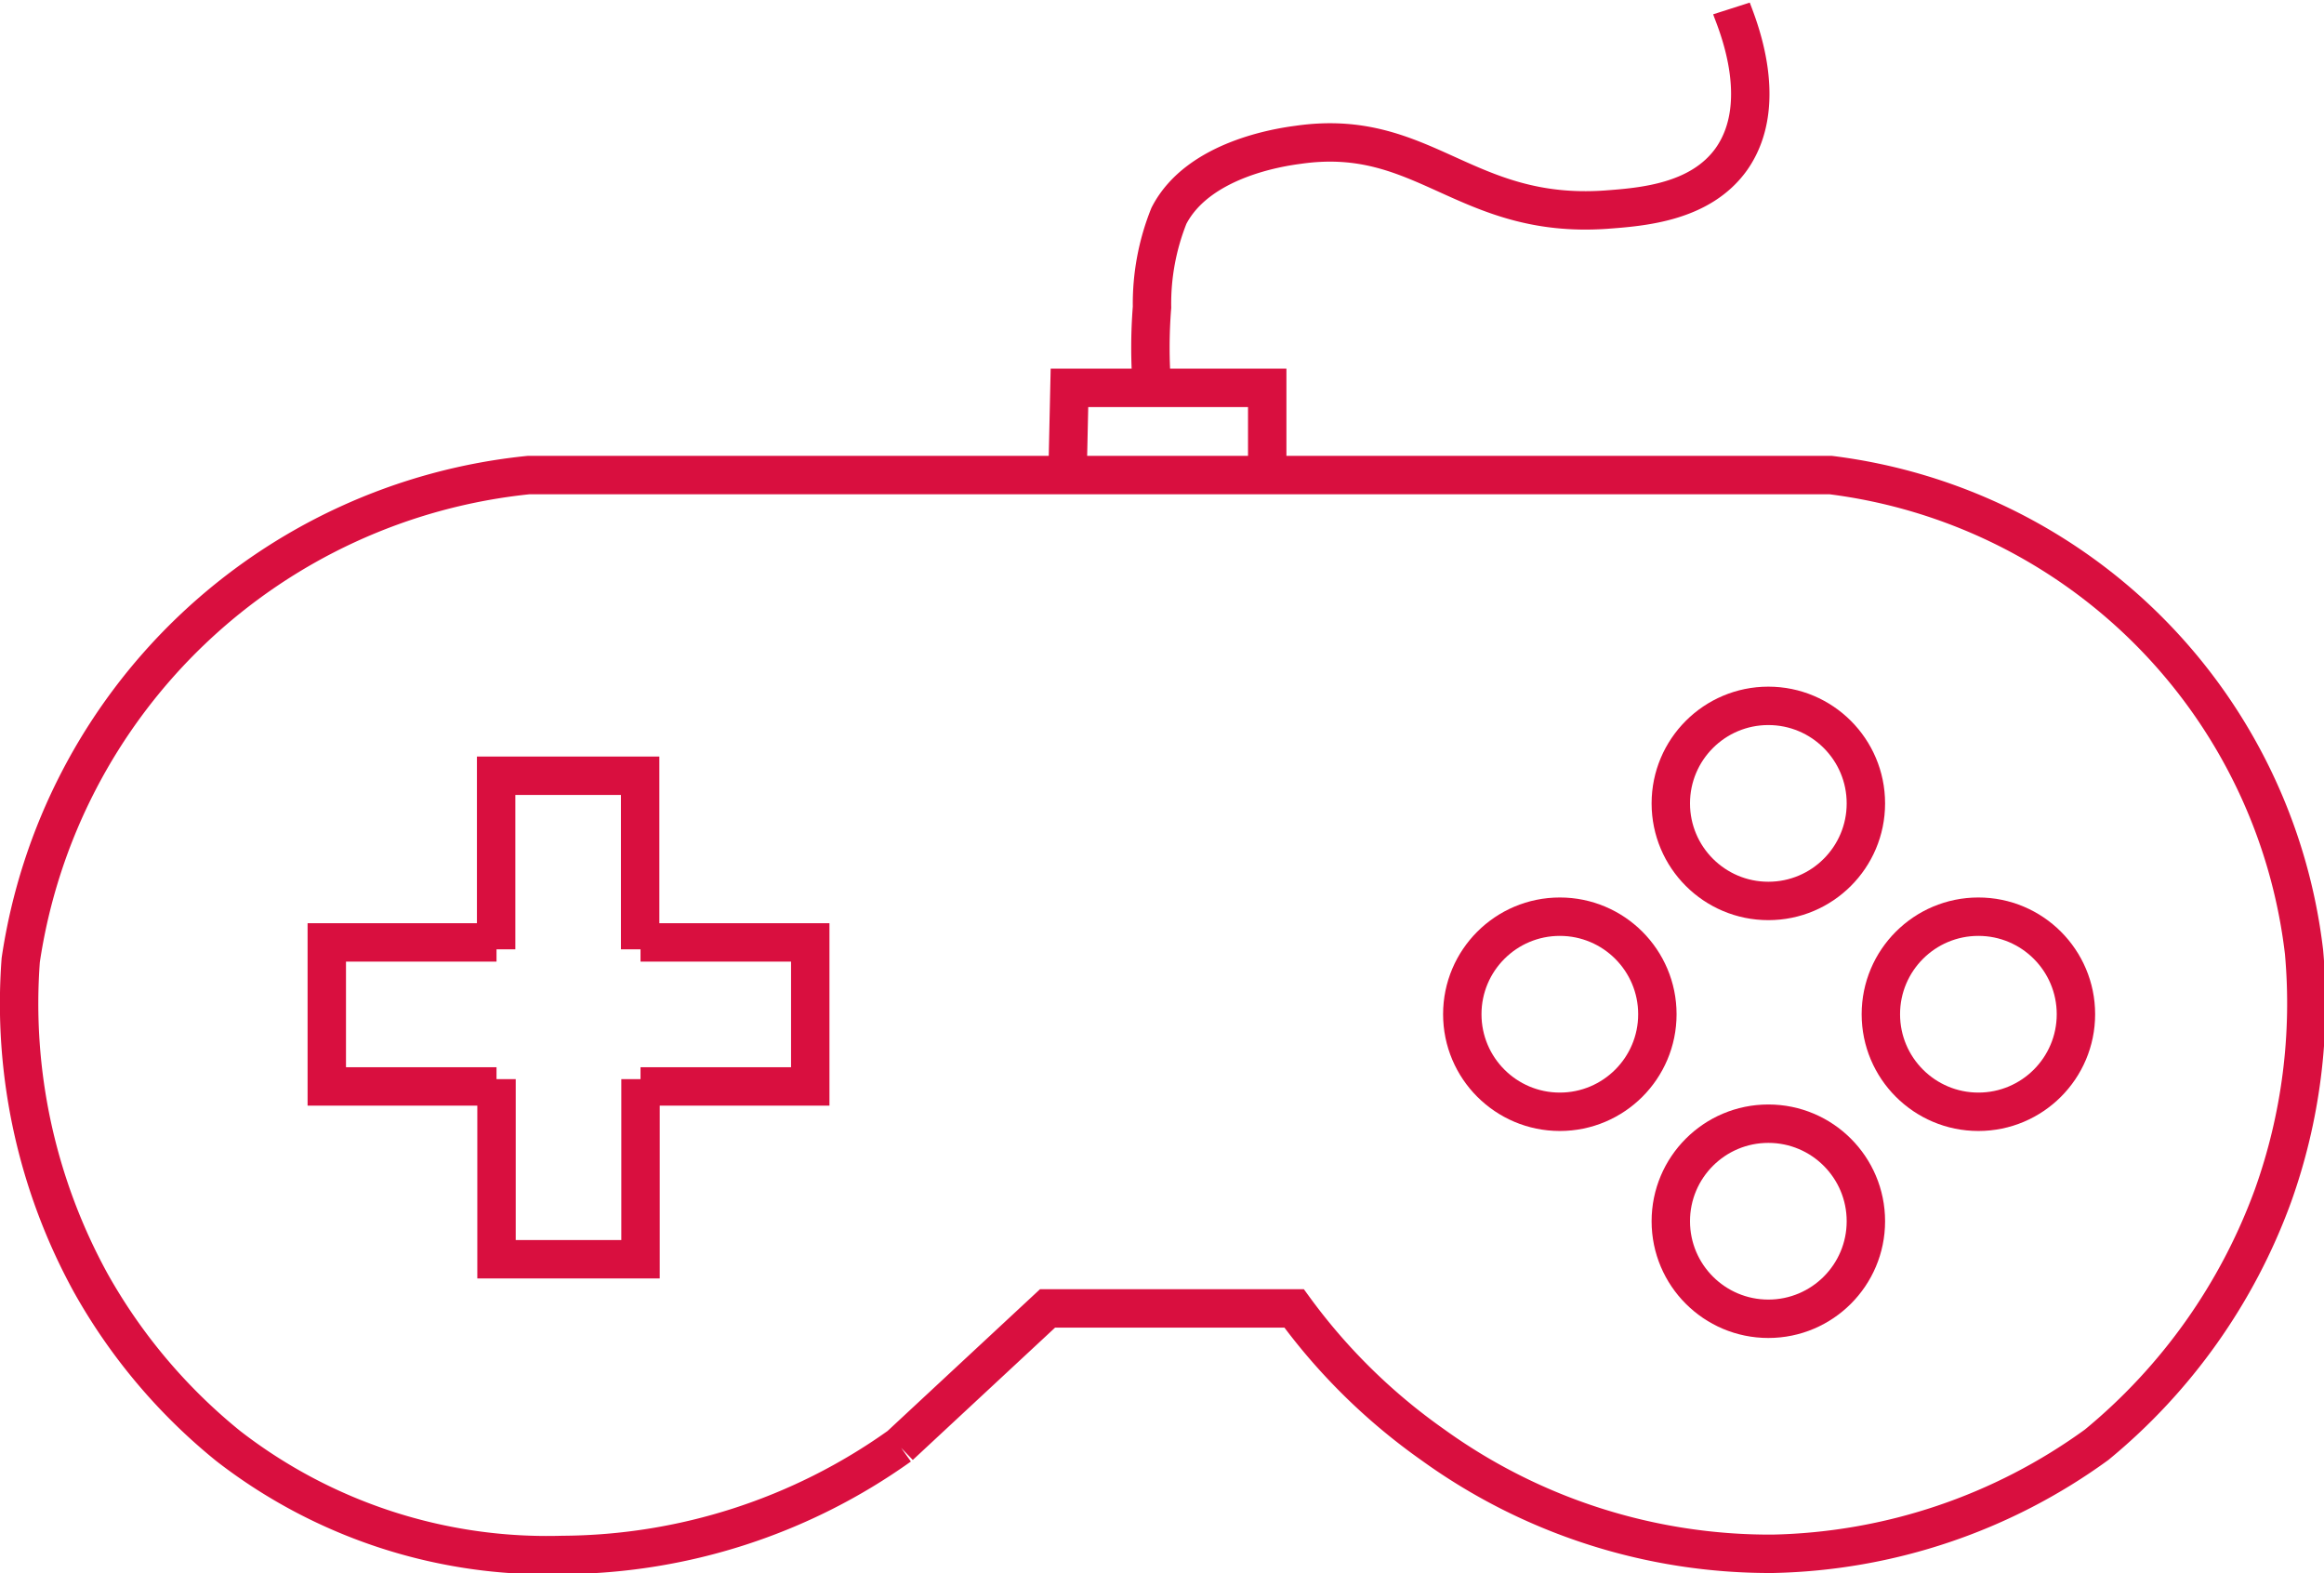 <svg xmlns="http://www.w3.org/2000/svg" viewBox="0 0 60.52 40.96"><defs><style>.cls-1{fill:none;stroke:#d90f3f;stroke-miterlimit:10;}</style></defs><g id="Layer_2" data-name="Layer 2"><g id="Layer_8" data-name="Layer 8"><path class="cls-1" d="M13.77,12.37h33.9A14.18,14.18,0,0,1,60,24.79a14.87,14.87,0,0,1-.81,6.35,15.09,15.09,0,0,1-4.59,6.48,14.87,14.87,0,0,1-8.44,2.84,15,15,0,0,1-8.85-2.84,15.53,15.53,0,0,1-3.61-3.55l-3.24,0H27.28l-3.85,3.58a15.25,15.25,0,0,1-8.78,2.84,13.55,13.55,0,0,1-8.71-2.84,14.69,14.69,0,0,1-3.58-4.25A15.11,15.11,0,0,1,.54,25,14.89,14.89,0,0,1,13.77,12.37Z"/><path class="cls-1" d="M27.8,12.37l.05-2.27H33v2.27"/><path class="cls-1" d="M30,10.1A13.28,13.28,0,0,1,30,8a6.15,6.15,0,0,1,.44-2.38c.76-1.48,2.91-1.79,3.37-1.85,3.27-.47,4.33,1.94,8,1.69.94-.07,2.47-.18,3.28-1.32,1.06-1.51.08-3.67,0-3.92"/><path class="cls-1" d="M12.92,24.72V20.2h3.75v4.52"/><path class="cls-1" d="M12.93,28.1v4.69h3.75l0-4.69"/><polyline class="cls-1" points="12.93 28.29 8.51 28.29 8.51 24.54 12.93 24.54"/><polyline class="cls-1" points="16.68 24.54 21.1 24.54 21.1 28.29 16.68 28.29"/><circle class="cls-1" cx="40.62" cy="26.41" r="2.54"/><circle class="cls-1" cx="46.05" cy="20.92" r="2.54"/><circle class="cls-1" cx="46.05" cy="31.8" r="2.54"/><circle class="cls-1" cx="51.52" cy="26.41" r="2.54"/></g></g></svg>